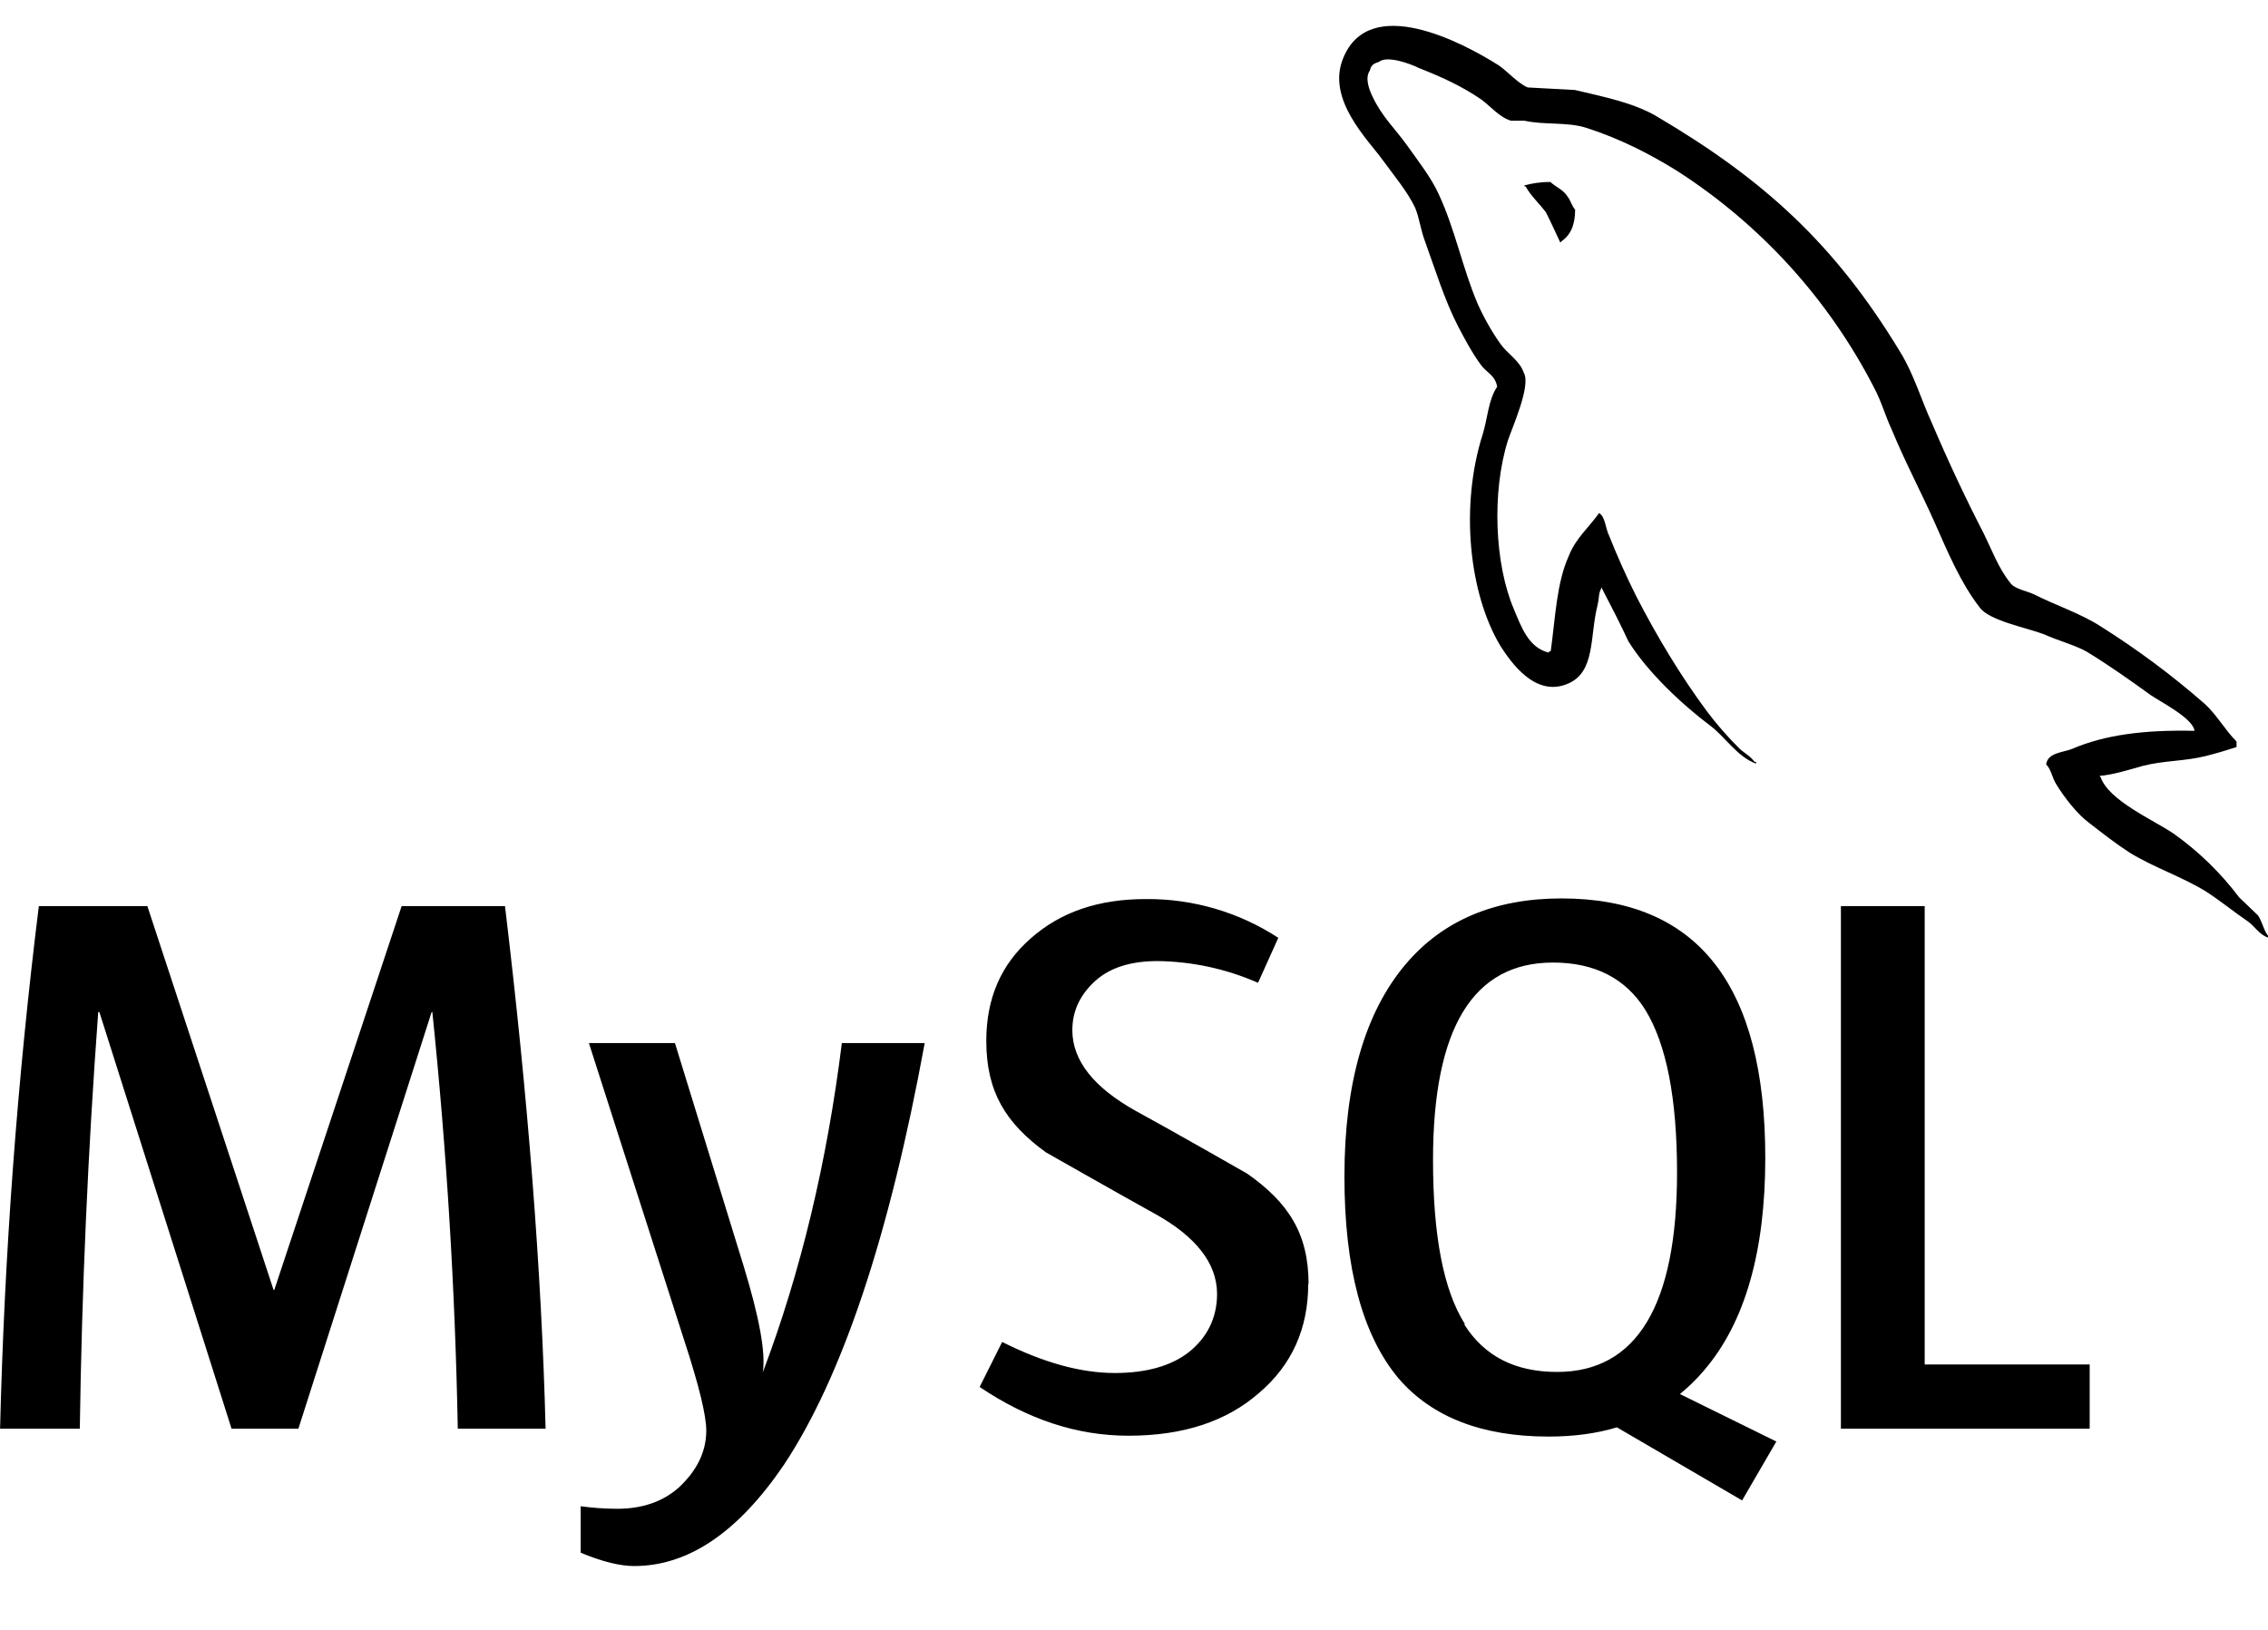 <svg width="32" height="23" viewBox="0 0 32 23" fill="none" xmlns="http://www.w3.org/2000/svg">
<path d="M21.875 2.568C21.719 2.568 21.615 2.589 21.51 2.615V2.631H21.526C21.599 2.766 21.719 2.871 21.812 2.996C21.885 3.137 21.947 3.282 22.015 3.423L22.036 3.402C22.161 3.313 22.224 3.173 22.224 2.959C22.172 2.896 22.161 2.829 22.115 2.771C22.063 2.682 21.948 2.636 21.875 2.568ZM7.693 20.161H6.459C6.422 18.197 6.302 16.235 6.1 14.281H6.09L4.21 20.161H3.267L1.402 14.281H1.386C1.241 16.238 1.154 18.199 1.126 20.161H0.001C0.062 17.695 0.244 15.234 0.548 12.786H2.079L3.86 18.203H3.87L5.667 12.786H7.125C7.448 15.474 7.641 17.932 7.698 20.161H7.693ZM13.047 14.719C12.547 17.448 11.88 19.433 11.063 20.667C10.417 21.62 9.714 22.099 8.948 22.099C8.745 22.099 8.495 22.036 8.193 21.911V21.255C8.344 21.276 8.516 21.291 8.709 21.291C9.068 21.291 9.355 21.187 9.574 20.994C9.834 20.754 9.965 20.484 9.965 20.187C9.965 19.979 9.866 19.562 9.658 18.927L8.309 14.719H9.523L10.492 17.865C10.711 18.584 10.805 19.079 10.763 19.365C11.299 17.948 11.669 16.396 11.878 14.719H13.047ZM29.484 20.161H25.974V12.786H27.156V19.255H29.484V20.161ZM25.057 20.339L23.703 19.672C23.823 19.573 23.937 19.464 24.042 19.339C24.62 18.667 24.907 17.662 24.907 16.339C24.907 13.896 23.949 12.678 22.032 12.678C21.094 12.678 20.36 12.985 19.834 13.605C19.261 14.282 18.969 15.282 18.969 16.6C18.969 17.897 19.224 18.845 19.735 19.454C20.204 19.996 20.907 20.272 21.85 20.272C22.199 20.272 22.522 20.23 22.814 20.142L24.58 21.173L25.064 20.34L25.057 20.339ZM20.667 18.682C20.365 18.203 20.219 17.432 20.219 16.369C20.219 14.51 20.782 13.583 21.912 13.583C22.501 13.583 22.938 13.807 23.214 14.25C23.511 14.734 23.662 15.495 23.662 16.547C23.662 18.417 23.094 19.36 21.969 19.36C21.375 19.36 20.943 19.136 20.662 18.693L20.667 18.682ZM18.458 18.12C18.458 18.745 18.229 19.261 17.765 19.656C17.307 20.057 16.697 20.26 15.921 20.26C15.197 20.26 14.504 20.031 13.822 19.572L14.14 18.937C14.723 19.229 15.249 19.375 15.729 19.375C16.172 19.375 16.521 19.276 16.771 19.083C17.021 18.885 17.172 18.609 17.172 18.26C17.172 17.822 16.865 17.447 16.307 17.135C15.791 16.849 14.755 16.26 14.755 16.26C14.192 15.849 13.916 15.411 13.916 14.687C13.916 14.088 14.124 13.609 14.541 13.244C14.963 12.869 15.499 12.687 16.166 12.687C16.83 12.681 17.48 12.871 18.036 13.234L17.75 13.869C17.303 13.672 16.821 13.568 16.333 13.562C15.953 13.562 15.661 13.656 15.458 13.838C15.255 14.02 15.13 14.249 15.13 14.536C15.13 14.974 15.443 15.349 16.015 15.671C16.541 15.957 17.598 16.562 17.598 16.562C18.176 16.968 18.463 17.406 18.463 18.119L18.458 18.12ZM30.964 10.313C30.25 10.297 29.698 10.37 29.235 10.568C29.105 10.62 28.891 10.62 28.87 10.787C28.943 10.86 28.953 10.975 29.016 11.073C29.125 11.25 29.308 11.49 29.48 11.615C29.668 11.761 29.855 11.907 30.048 12.032C30.397 12.246 30.788 12.371 31.131 12.584C31.324 12.709 31.522 12.87 31.714 13.001C31.813 13.069 31.875 13.189 32 13.23V13.204C31.937 13.126 31.922 13.011 31.859 12.918C31.77 12.829 31.682 12.751 31.593 12.663C31.332 12.317 31.02 12.013 30.666 11.762C30.38 11.569 29.755 11.298 29.64 10.97L29.624 10.949C29.817 10.933 30.046 10.86 30.233 10.808C30.535 10.73 30.816 10.745 31.129 10.667C31.273 10.63 31.415 10.588 31.556 10.542V10.464C31.395 10.303 31.275 10.084 31.108 9.933C30.648 9.53 30.157 9.165 29.639 8.839C29.358 8.657 29.004 8.542 28.707 8.391C28.603 8.339 28.421 8.313 28.363 8.224C28.202 8.026 28.108 7.771 27.993 7.536C27.731 7.028 27.488 6.51 27.264 5.984C27.103 5.635 27.009 5.291 26.811 4.968C25.894 3.452 24.894 2.536 23.363 1.635C23.035 1.447 22.639 1.369 22.222 1.27C21.998 1.26 21.779 1.244 21.555 1.234C21.409 1.171 21.269 1.005 21.144 0.921C20.634 0.598 19.321 -0.095 18.951 0.822C18.711 1.405 19.305 1.973 19.514 2.265C19.665 2.473 19.858 2.703 19.967 2.932C20.03 3.088 20.045 3.25 20.108 3.411C20.249 3.802 20.384 4.239 20.572 4.604C20.671 4.792 20.775 4.989 20.9 5.156C20.973 5.255 21.098 5.297 21.124 5.458C20.999 5.64 20.989 5.906 20.921 6.125C20.598 7.135 20.723 8.38 21.176 9.125C21.322 9.349 21.66 9.839 22.114 9.651C22.515 9.49 22.427 8.984 22.541 8.536C22.567 8.427 22.551 8.359 22.604 8.286V8.307C22.734 8.557 22.859 8.797 22.974 9.047C23.245 9.485 23.729 9.938 24.13 10.24C24.344 10.401 24.51 10.678 24.776 10.776V10.75H24.755C24.698 10.672 24.625 10.635 24.552 10.573C24.383 10.406 24.226 10.227 24.083 10.037C23.713 9.537 23.38 8.985 23.088 8.417C22.947 8.136 22.819 7.85 22.703 7.558C22.651 7.454 22.651 7.292 22.562 7.24C22.427 7.433 22.229 7.599 22.135 7.844C21.963 8.224 21.947 8.698 21.88 9.188C21.849 9.198 21.864 9.188 21.849 9.209C21.563 9.136 21.464 8.844 21.359 8.594C21.088 7.959 21.046 6.943 21.276 6.214C21.339 6.026 21.604 5.438 21.5 5.261C21.443 5.089 21.266 4.99 21.172 4.855C21.052 4.688 20.932 4.475 20.849 4.287C20.635 3.787 20.531 3.235 20.297 2.735C20.193 2.506 20.005 2.266 19.854 2.053C19.682 1.813 19.495 1.642 19.364 1.36C19.317 1.261 19.255 1.1 19.328 0.995C19.344 0.922 19.38 0.896 19.453 0.875C19.568 0.776 19.901 0.901 20.016 0.958C20.344 1.088 20.62 1.213 20.896 1.401C21.021 1.49 21.156 1.656 21.318 1.703H21.506C21.792 1.766 22.11 1.719 22.376 1.802C22.85 1.953 23.277 2.172 23.662 2.411C24.839 3.167 25.797 4.219 26.438 5.463C26.547 5.666 26.594 5.854 26.693 6.067C26.875 6.51 27.11 6.952 27.297 7.374C27.484 7.796 27.662 8.223 27.932 8.572C28.067 8.76 28.599 8.858 28.843 8.952C29.02 9.035 29.296 9.108 29.452 9.202C29.759 9.39 30.061 9.603 30.348 9.811C30.494 9.91 30.937 10.134 30.963 10.311L30.964 10.313Z" fill="black"/>
</svg>

